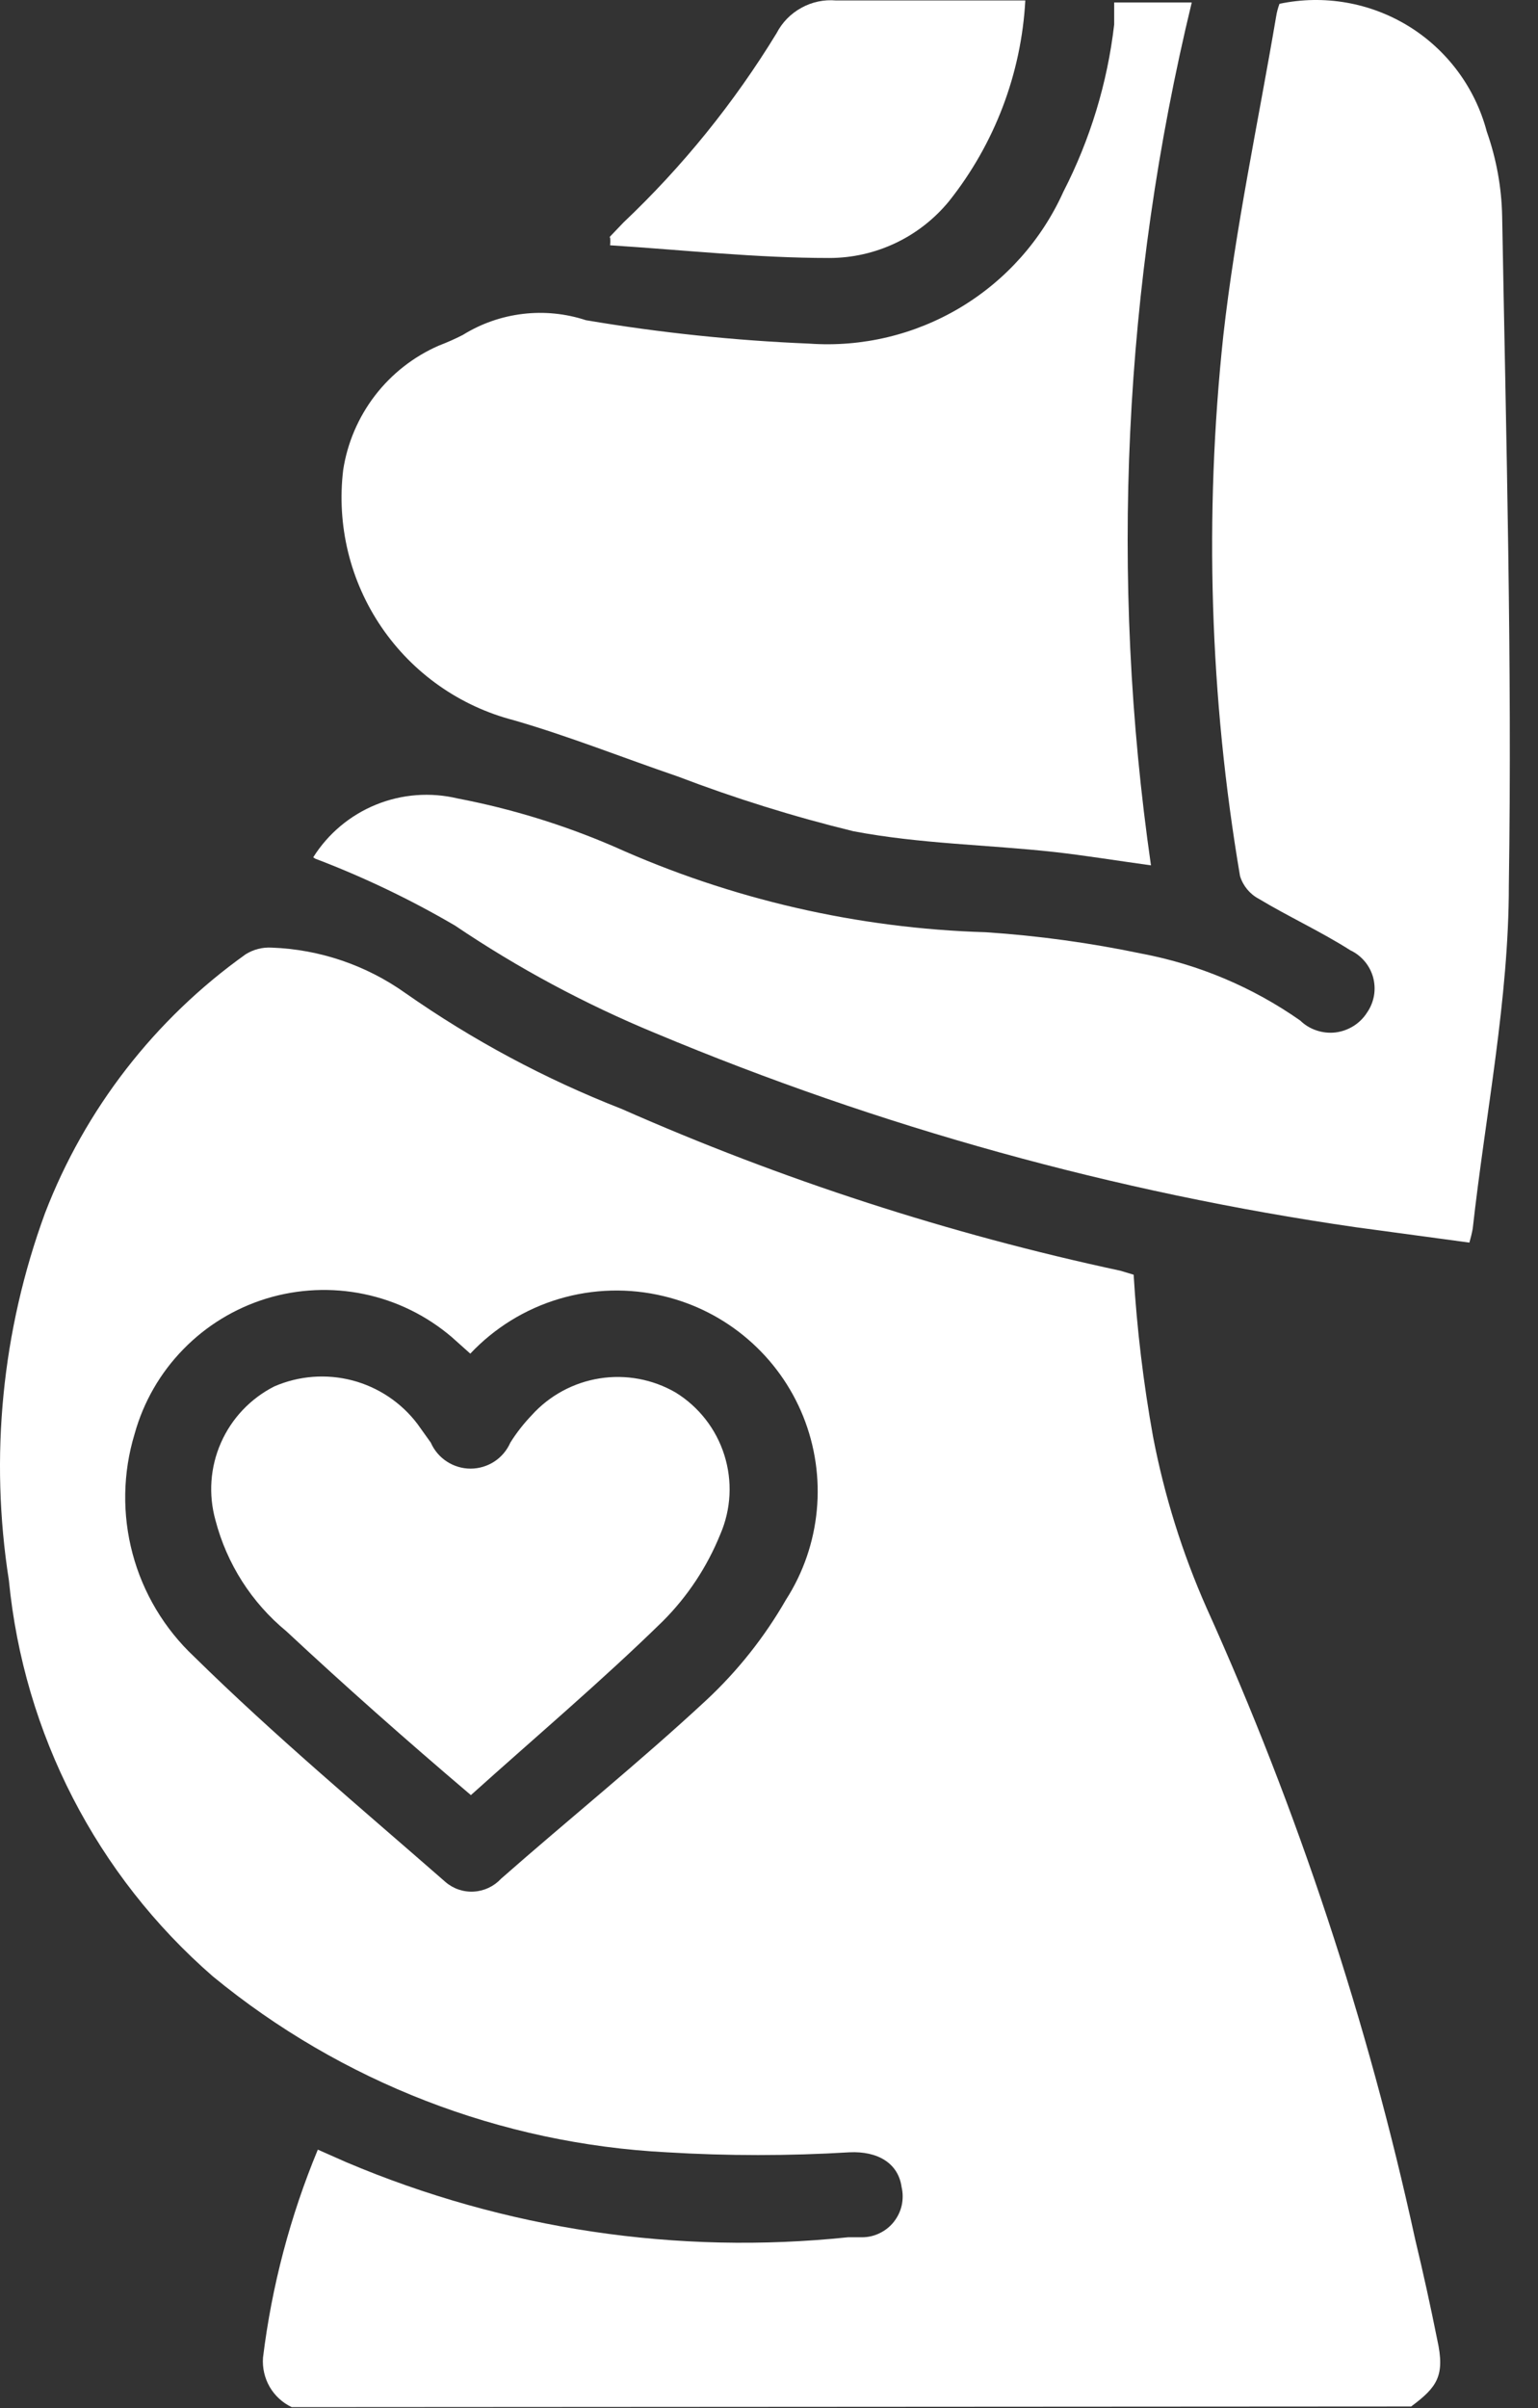 <svg width="23" height="36" viewBox="0 0 23 36" fill="none" xmlns="http://www.w3.org/2000/svg">
<rect x="0" y="0" width="23" height="36" fill="#333333" stroke="none"/>
<path d="M4.363 35.987C4.225 35.922 4.11 35.816 4.033 35.684C3.957 35.552 3.922 35.4 3.933 35.247C4.064 34.178 4.34 33.132 4.753 32.137L5.183 32.327C7.548 33.329 10.128 33.714 12.683 33.447H12.893C12.984 33.447 13.075 33.426 13.157 33.385C13.239 33.345 13.312 33.287 13.368 33.215C13.425 33.142 13.465 33.059 13.485 32.969C13.504 32.879 13.504 32.787 13.483 32.697C13.433 32.337 13.123 32.157 12.703 32.177C11.793 32.232 10.882 32.232 9.973 32.177C7.486 32.049 5.106 31.128 3.183 29.547C1.446 28.037 0.355 25.918 0.133 23.627C-0.157 21.781 0.029 19.892 0.673 18.137C1.271 16.581 2.315 15.235 3.673 14.267C3.789 14.194 3.925 14.159 4.063 14.167C4.781 14.193 5.477 14.43 6.063 14.847C7.067 15.55 8.151 16.131 9.293 16.577C11.69 17.636 14.19 18.447 16.753 18.997L16.953 19.057C17.002 19.869 17.099 20.677 17.243 21.477C17.412 22.358 17.68 23.217 18.043 24.037C19.41 27.066 20.456 30.23 21.163 33.477C21.283 33.977 21.393 34.477 21.493 34.977C21.613 35.517 21.493 35.687 21.103 35.977L4.363 35.987ZM7.033 20.237L6.753 19.987C6.377 19.667 5.926 19.446 5.442 19.346C4.959 19.246 4.458 19.269 3.985 19.413C3.513 19.558 3.084 19.819 2.74 20.173C2.395 20.526 2.145 20.961 2.013 21.437C1.836 22.02 1.826 22.641 1.983 23.229C2.14 23.817 2.459 24.35 2.903 24.767C4.103 25.947 5.393 27.027 6.663 28.137C6.781 28.238 6.933 28.289 7.088 28.279C7.242 28.27 7.387 28.201 7.493 28.087C8.493 27.207 9.573 26.337 10.563 25.417C11.032 24.98 11.433 24.474 11.753 23.917C12.012 23.514 12.17 23.055 12.215 22.577C12.26 22.1 12.19 21.619 12.011 21.174C11.832 20.73 11.549 20.335 11.185 20.022C10.822 19.709 10.389 19.488 9.923 19.377C9.408 19.253 8.869 19.267 8.362 19.418C7.854 19.569 7.396 19.852 7.033 20.237Z" fill="white"/>
<path d="M4.684 12.817C4.906 12.463 5.235 12.188 5.622 12.03C6.01 11.872 6.437 11.84 6.844 11.937C7.648 12.091 8.432 12.332 9.184 12.657C10.935 13.445 12.824 13.88 14.744 13.937C15.527 13.989 16.305 14.096 17.074 14.257C17.926 14.418 18.734 14.759 19.444 15.257C19.513 15.324 19.596 15.375 19.688 15.405C19.779 15.436 19.876 15.446 19.972 15.435C20.068 15.423 20.16 15.39 20.241 15.339C20.323 15.288 20.392 15.219 20.444 15.137C20.496 15.062 20.531 14.976 20.547 14.886C20.563 14.796 20.558 14.703 20.535 14.614C20.511 14.526 20.468 14.443 20.409 14.373C20.35 14.303 20.277 14.246 20.194 14.207C19.754 13.927 19.274 13.707 18.824 13.437C18.689 13.365 18.589 13.243 18.544 13.097C18.091 10.428 18.006 7.709 18.294 5.017C18.474 3.417 18.814 1.837 19.084 0.247C19.094 0.183 19.111 0.119 19.134 0.057C19.797 -0.083 20.488 0.037 21.066 0.392C21.643 0.748 22.061 1.312 22.234 1.967C22.378 2.375 22.456 2.804 22.464 3.237C22.524 6.577 22.614 9.907 22.564 13.237C22.564 14.947 22.214 16.657 22.024 18.367C22.011 18.438 21.994 18.508 21.974 18.577L20.274 18.347C16.675 17.826 13.158 16.851 9.804 15.447C8.752 15.013 7.747 14.474 6.804 13.837C6.136 13.446 5.437 13.112 4.714 12.837" fill="white"/>
<path d="M16.682 0.037H17.822C16.8 4.259 16.593 8.638 17.212 12.937C16.702 12.867 16.212 12.787 15.762 12.737C14.762 12.627 13.762 12.617 12.762 12.427C11.869 12.209 10.991 11.935 10.132 11.607C9.312 11.327 8.512 11.007 7.682 10.767C6.876 10.558 6.174 10.064 5.705 9.376C5.236 8.688 5.033 7.854 5.132 7.027C5.194 6.622 5.358 6.239 5.608 5.913C5.858 5.588 6.186 5.331 6.562 5.167C6.685 5.12 6.805 5.067 6.922 5.007C7.194 4.838 7.5 4.731 7.818 4.693C8.136 4.655 8.458 4.687 8.762 4.787C9.867 4.974 10.982 5.091 12.102 5.137C12.892 5.193 13.679 5.005 14.359 4.599C15.038 4.193 15.577 3.589 15.902 2.867C16.303 2.086 16.561 1.239 16.662 0.367C16.662 0.267 16.662 0.157 16.662 0.037" fill="white"/>
<path d="M9.113 3.547L9.323 3.327C10.208 2.489 10.978 1.537 11.613 0.497C11.696 0.336 11.825 0.204 11.984 0.117C12.142 0.029 12.323 -0.009 12.503 0.007C13.443 0.007 14.373 0.007 15.333 0.007C15.273 1.101 14.875 2.149 14.193 3.007C13.976 3.272 13.703 3.486 13.394 3.633C13.084 3.78 12.746 3.857 12.403 3.857C11.303 3.857 10.223 3.737 9.123 3.667C9.128 3.627 9.128 3.587 9.123 3.547" fill="white"/>
<path d="M7.042 26.837C6.042 25.987 5.162 25.207 4.282 24.387C3.763 23.96 3.392 23.379 3.222 22.727C3.115 22.344 3.143 21.934 3.304 21.57C3.464 21.205 3.747 20.907 4.102 20.727C4.47 20.567 4.881 20.536 5.269 20.637C5.657 20.739 6 20.968 6.242 21.287L6.442 21.567C6.493 21.683 6.576 21.781 6.682 21.85C6.788 21.919 6.911 21.956 7.037 21.956C7.163 21.956 7.287 21.919 7.393 21.85C7.498 21.781 7.581 21.683 7.632 21.567C7.724 21.42 7.832 21.282 7.952 21.157C8.217 20.863 8.576 20.669 8.967 20.607C9.358 20.545 9.759 20.619 10.102 20.817C10.45 21.031 10.709 21.363 10.832 21.753C10.955 22.142 10.934 22.562 10.772 22.937C10.575 23.424 10.283 23.866 9.912 24.237C9.002 25.127 8.032 25.947 7.042 26.837Z" fill="white"/>
</svg>
